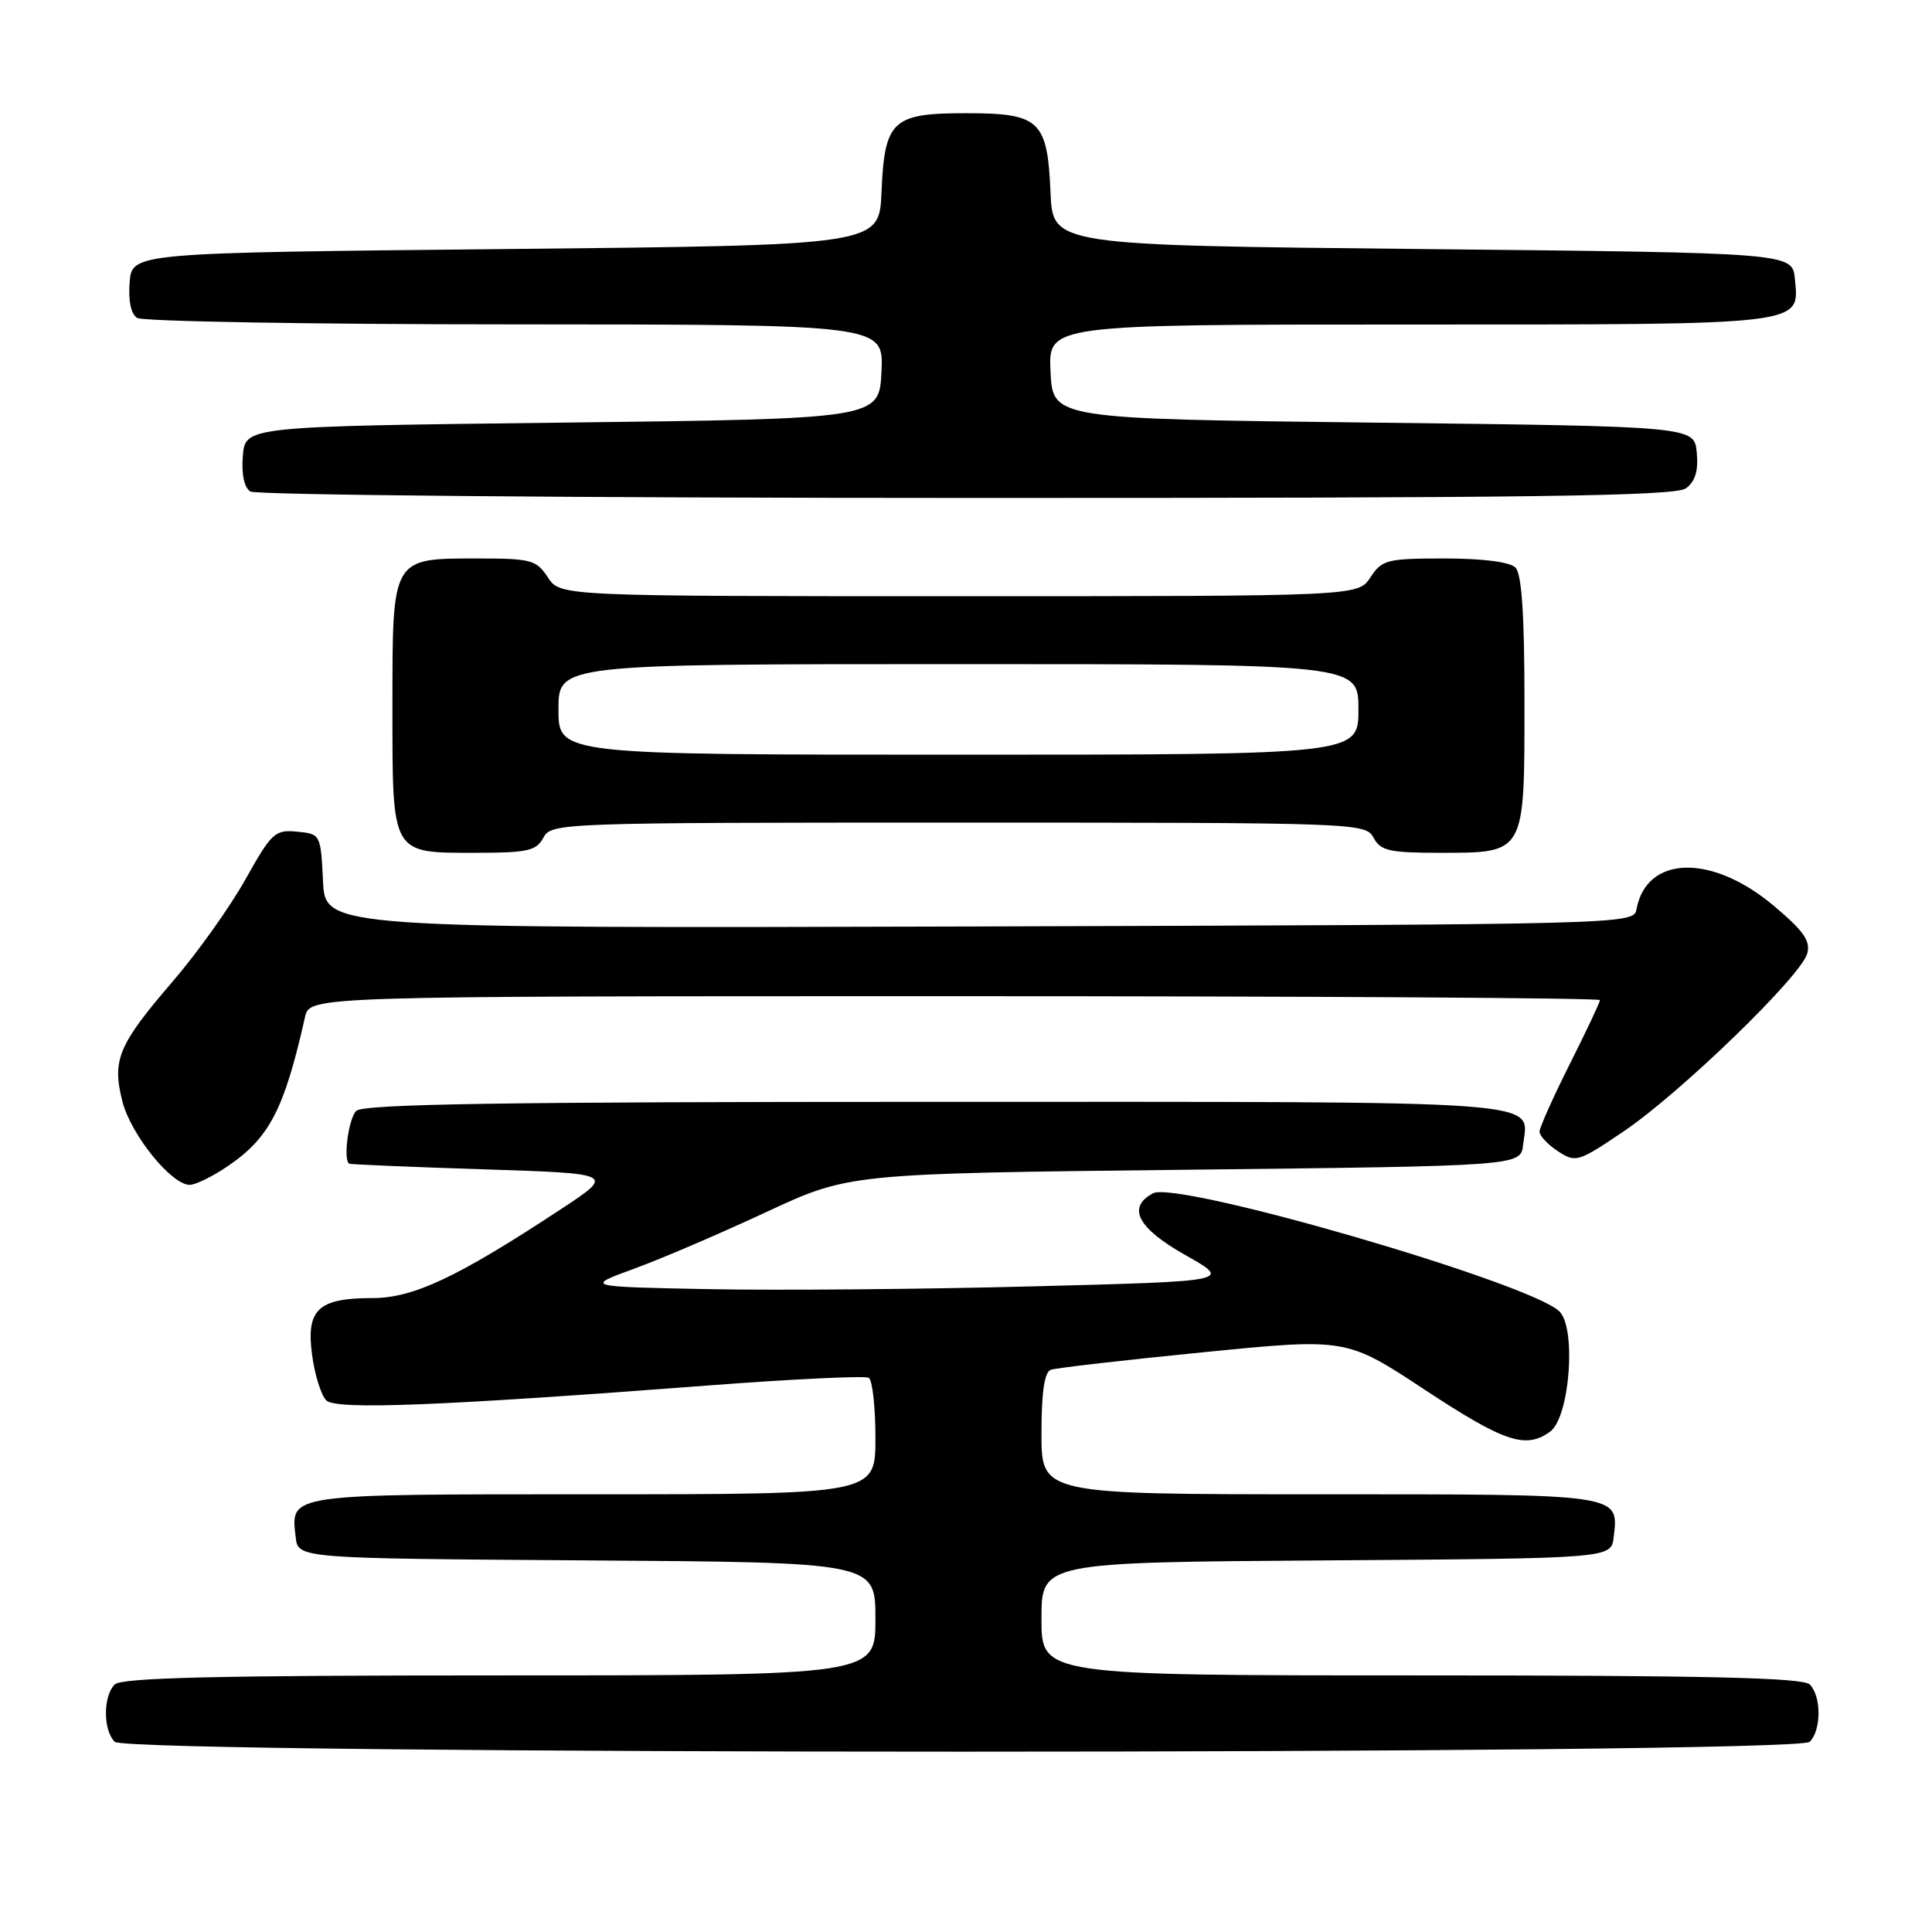 <?xml version="1.0" encoding="UTF-8" standalone="no"?>
<!DOCTYPE svg PUBLIC "-//W3C//DTD SVG 1.1//EN" "http://www.w3.org/Graphics/SVG/1.1/DTD/svg11.dtd" >
<svg xmlns="http://www.w3.org/2000/svg" xmlns:xlink="http://www.w3.org/1999/xlink" version="1.1" viewBox="0 0 256 256">
 <g >
 <path fill="currentColor"
d=" M 239.80 230.80 C 241.35 229.25 241.35 224.75 239.80 223.20 C 238.90 222.30 226.09 222.00 188.30 222.00 C 138.00 222.00 138.00 222.00 138.00 214.51 C 138.00 207.02 138.00 207.02 175.75 206.76 C 213.50 206.50 213.50 206.50 213.82 203.69 C 214.49 197.91 215.10 198.00 174.88 198.00 C 138.00 198.00 138.00 198.00 138.00 189.97 C 138.00 184.44 138.39 181.80 139.25 181.50 C 139.94 181.26 149.03 180.21 159.45 179.18 C 178.40 177.30 178.40 177.30 188.79 184.15 C 199.34 191.10 202.19 192.05 205.41 189.69 C 207.99 187.80 208.90 176.04 206.64 173.78 C 202.87 170.01 156.01 156.39 152.77 158.12 C 149.29 159.99 150.74 162.74 157.11 166.33 C 163.21 169.77 163.21 169.77 136.86 170.45 C 122.36 170.83 103.08 171.00 94.00 170.82 C 77.50 170.50 77.50 170.50 84.00 168.12 C 87.58 166.82 95.45 163.44 101.50 160.62 C 112.50 155.50 112.50 155.50 157.00 155.00 C 201.50 154.50 201.50 154.50 201.82 151.69 C 202.51 145.69 206.69 146.00 124.08 146.00 C 66.55 146.00 48.11 146.29 47.20 147.20 C 46.19 148.21 45.46 153.59 46.25 154.19 C 46.39 154.29 54.37 154.63 64.00 154.94 C 81.50 155.50 81.50 155.50 74.27 160.26 C 60.59 169.26 54.78 172.00 49.36 172.00 C 42.13 172.00 40.53 173.52 41.36 179.58 C 41.72 182.26 42.58 184.96 43.26 185.58 C 44.63 186.83 58.43 186.29 93.87 183.58 C 105.07 182.73 114.63 182.27 115.12 182.57 C 115.60 182.87 116.00 186.47 116.00 190.56 C 116.00 198.00 116.00 198.00 78.62 198.00 C 37.85 198.00 38.51 197.90 39.18 203.69 C 39.50 206.50 39.50 206.50 77.75 206.76 C 116.00 207.02 116.00 207.02 116.00 214.51 C 116.00 222.00 116.00 222.00 66.20 222.00 C 28.80 222.00 16.10 222.30 15.20 223.20 C 13.65 224.75 13.65 229.25 15.20 230.80 C 16.94 232.54 238.06 232.54 239.80 230.80 Z  M 30.17 154.53 C 35.71 150.77 37.66 147.00 40.42 134.75 C 41.04 132.00 41.04 132.00 126.52 132.00 C 173.53 132.00 212.00 132.23 212.00 132.52 C 212.00 132.81 210.20 136.62 208.00 141.00 C 205.80 145.38 204.00 149.41 204.00 149.95 C 204.00 150.50 205.10 151.67 206.44 152.55 C 208.79 154.09 209.12 153.99 215.19 149.88 C 222.72 144.77 238.61 129.38 239.46 126.37 C 239.94 124.68 239.00 123.35 234.96 119.96 C 226.75 113.09 218.15 113.35 216.84 120.50 C 216.48 122.48 215.58 122.50 129.78 122.76 C 43.10 123.01 43.10 123.01 42.80 116.76 C 42.50 110.55 42.47 110.50 39.37 110.20 C 36.44 109.91 35.98 110.34 32.52 116.53 C 30.47 120.19 26.14 126.27 22.89 130.04 C 15.66 138.45 14.82 140.45 16.22 145.95 C 17.33 150.33 22.71 157.00 25.14 157.00 C 25.91 157.00 28.17 155.89 30.17 154.53 Z  M 72.00 111.00 C 73.05 109.04 74.09 109.00 127.00 109.00 C 179.91 109.00 180.95 109.04 182.00 111.00 C 182.93 112.73 184.09 113.00 190.71 113.00 C 202.16 113.00 202.00 113.28 202.00 93.05 C 202.00 81.43 201.64 76.04 200.80 75.20 C 200.06 74.46 196.45 74.00 191.42 74.00 C 183.79 74.00 183.12 74.17 181.59 76.50 C 179.95 79.00 179.95 79.00 127.09 79.00 C 74.23 79.00 74.23 79.00 72.59 76.50 C 71.08 74.19 70.36 74.00 63.31 74.00 C 51.87 74.00 52.00 73.77 52.00 93.58 C 52.00 113.41 51.77 113.00 63.04 113.00 C 69.91 113.00 71.07 112.74 72.00 111.00 Z  M 223.39 64.71 C 224.63 63.80 225.06 62.38 224.83 59.96 C 224.50 56.50 224.50 56.50 182.00 56.00 C 139.50 55.50 139.50 55.50 139.20 49.25 C 138.90 43.00 138.90 43.00 186.76 43.00 C 239.63 43.00 238.42 43.14 237.83 36.96 C 237.50 33.50 237.50 33.50 188.50 33.00 C 139.50 32.50 139.50 32.50 139.20 25.52 C 138.79 15.94 137.79 15.00 128.00 15.00 C 118.21 15.00 117.21 15.94 116.80 25.52 C 116.50 32.50 116.50 32.50 67.00 33.00 C 17.50 33.50 17.50 33.50 17.18 37.40 C 16.98 39.84 17.35 41.61 18.18 42.13 C 18.91 42.59 41.46 42.98 68.30 42.98 C 117.10 43.00 117.10 43.00 116.80 49.25 C 116.50 55.50 116.50 55.50 74.50 56.00 C 32.50 56.50 32.50 56.50 32.18 60.40 C 31.98 62.84 32.35 64.61 33.18 65.13 C 33.91 65.59 76.60 65.98 128.06 65.98 C 203.05 66.00 221.97 65.74 223.39 64.71 Z  M 74.00 94.00 C 74.00 88.00 74.00 88.00 127.00 88.00 C 180.00 88.00 180.00 88.00 180.00 94.00 C 180.00 100.00 180.00 100.00 127.00 100.00 C 74.00 100.00 74.00 100.00 74.00 94.00 Z "/>
</g>
</svg>